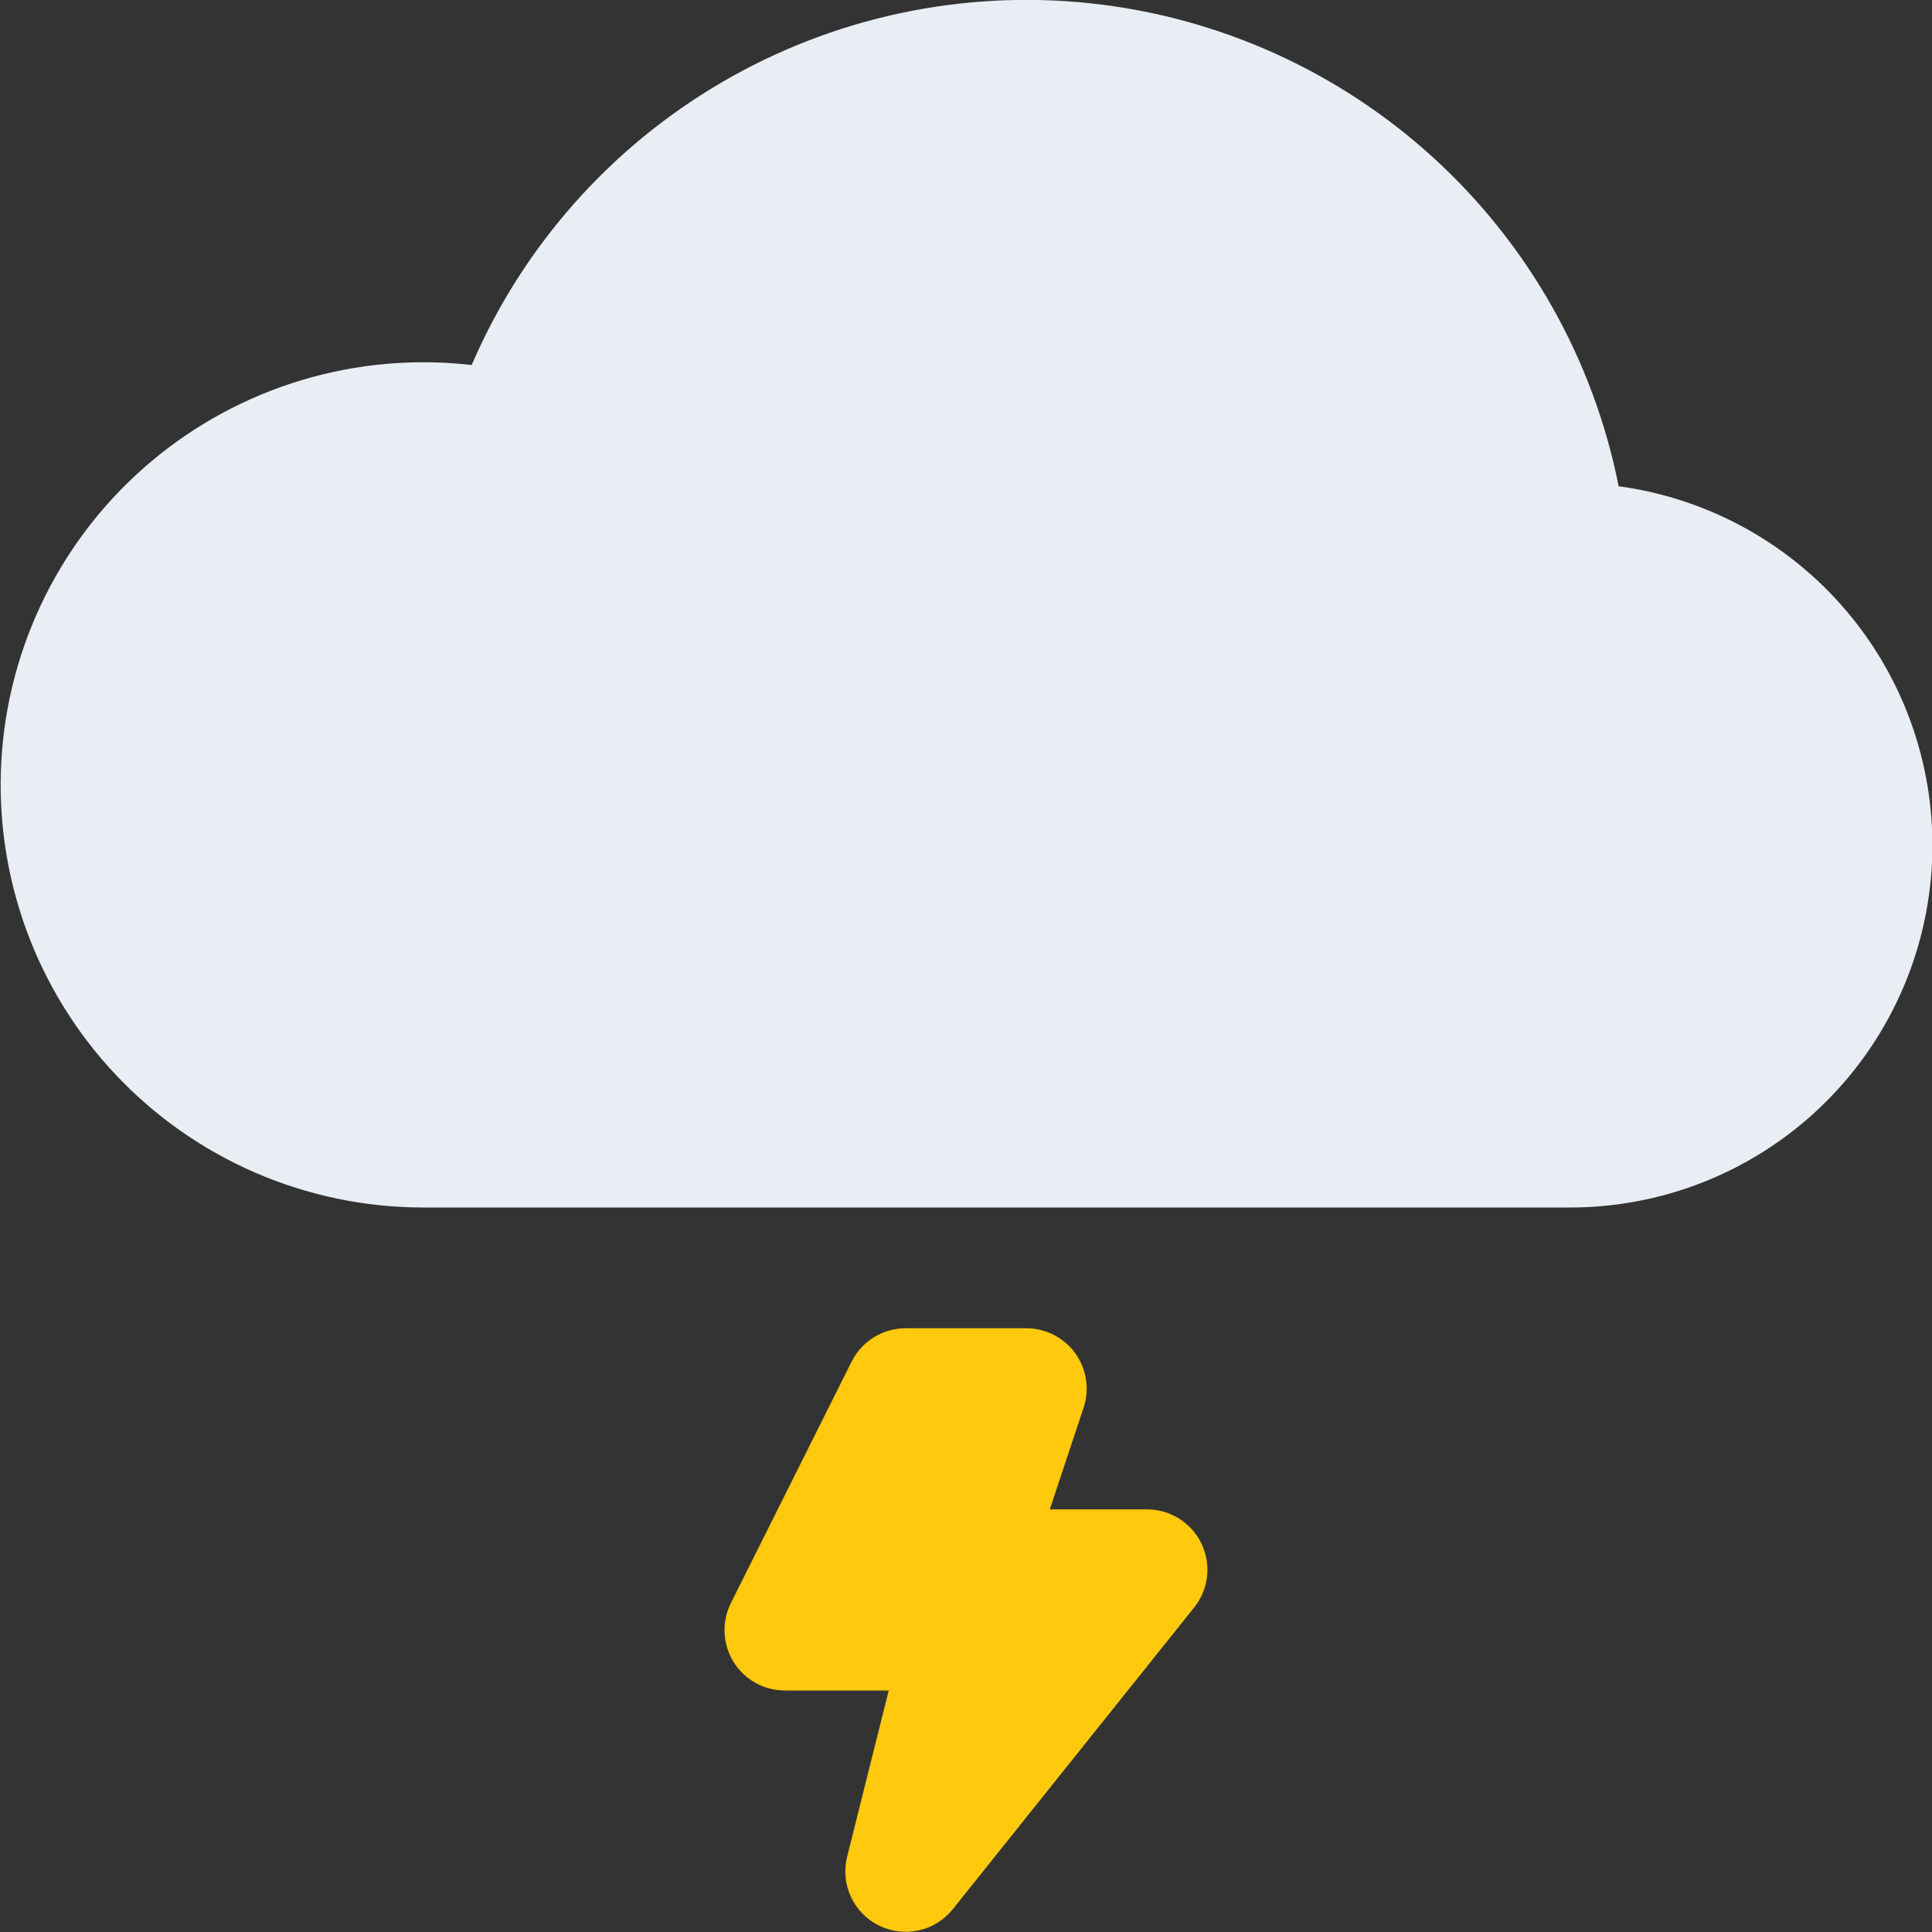 <svg width="800" height="800" viewBox="0 0 800 800" fill="none" xmlns="http://www.w3.org/2000/svg">
<rect x="0" y="0" width="800" height="800" fill="#333333" stroke="none"/>
<g clip-path="url(#clip0_129_3384)">
<path fill-rule="evenodd" clip-rule="evenodd" d="M361.867 553.728C357.919 556.165 354.728 559.653 352.65 563.8L302.65 663.8C300.74 667.611 299.837 671.848 300.025 676.107C300.214 680.366 301.489 684.506 303.729 688.134C305.968 691.761 309.098 694.756 312.821 696.833C316.544 698.91 320.737 700 325 700H368L350.75 768.95C349.391 774.475 349.956 780.299 352.354 785.459C354.752 790.619 358.838 794.806 363.938 797.33C369.038 799.853 374.845 800.562 380.402 799.338C385.959 798.115 390.932 795.032 394.5 790.6L494.5 665.6C497.436 661.924 499.274 657.494 499.805 652.82C500.336 648.146 499.537 643.417 497.5 639.176C495.463 634.936 492.271 631.356 488.291 628.848C484.311 626.341 479.704 625.007 475 625H434.7L448.7 582.9C449.951 579.144 450.292 575.144 449.695 571.23C449.098 567.316 447.58 563.6 445.266 560.388C442.952 557.175 439.908 554.558 436.384 552.752C432.861 550.946 428.959 550.003 425 550H375C370.361 550 365.814 551.291 361.867 553.728Z" fill="#FFC90D"/>
<path d="M670.25 201.35C659.867 149.008 633.011 101.361 593.61 65.374C554.209 29.387 504.328 6.949 451.262 1.34C398.196 -4.268 344.727 7.246 298.673 34.2C252.619 61.155 216.396 102.135 195.3 151.15C171.642 148.425 147.676 150.557 124.871 157.415C102.065 164.274 80.9 175.716 62.67 191.039C44.44 206.362 29.529 225.245 18.851 246.531C8.173 267.818 1.951 291.06 0.568 314.834C-0.815 338.608 2.668 362.415 10.805 384.796C18.942 407.177 31.562 427.662 47.892 444.997C64.221 462.331 83.917 476.15 105.773 485.608C127.629 495.066 151.185 499.963 175 500H650C688.056 500.044 724.705 485.621 752.524 459.654C780.344 433.686 797.253 398.116 799.828 360.148C802.402 322.179 790.449 284.652 766.39 255.167C742.33 225.682 707.963 206.444 670.25 201.35Z" fill="#E9EDF4"/>
</g>
<defs>
<clipPath id="clip0_129_3384">
<rect width="800" height="800" fill="white"/>
</clipPath>
</defs>
</svg>
